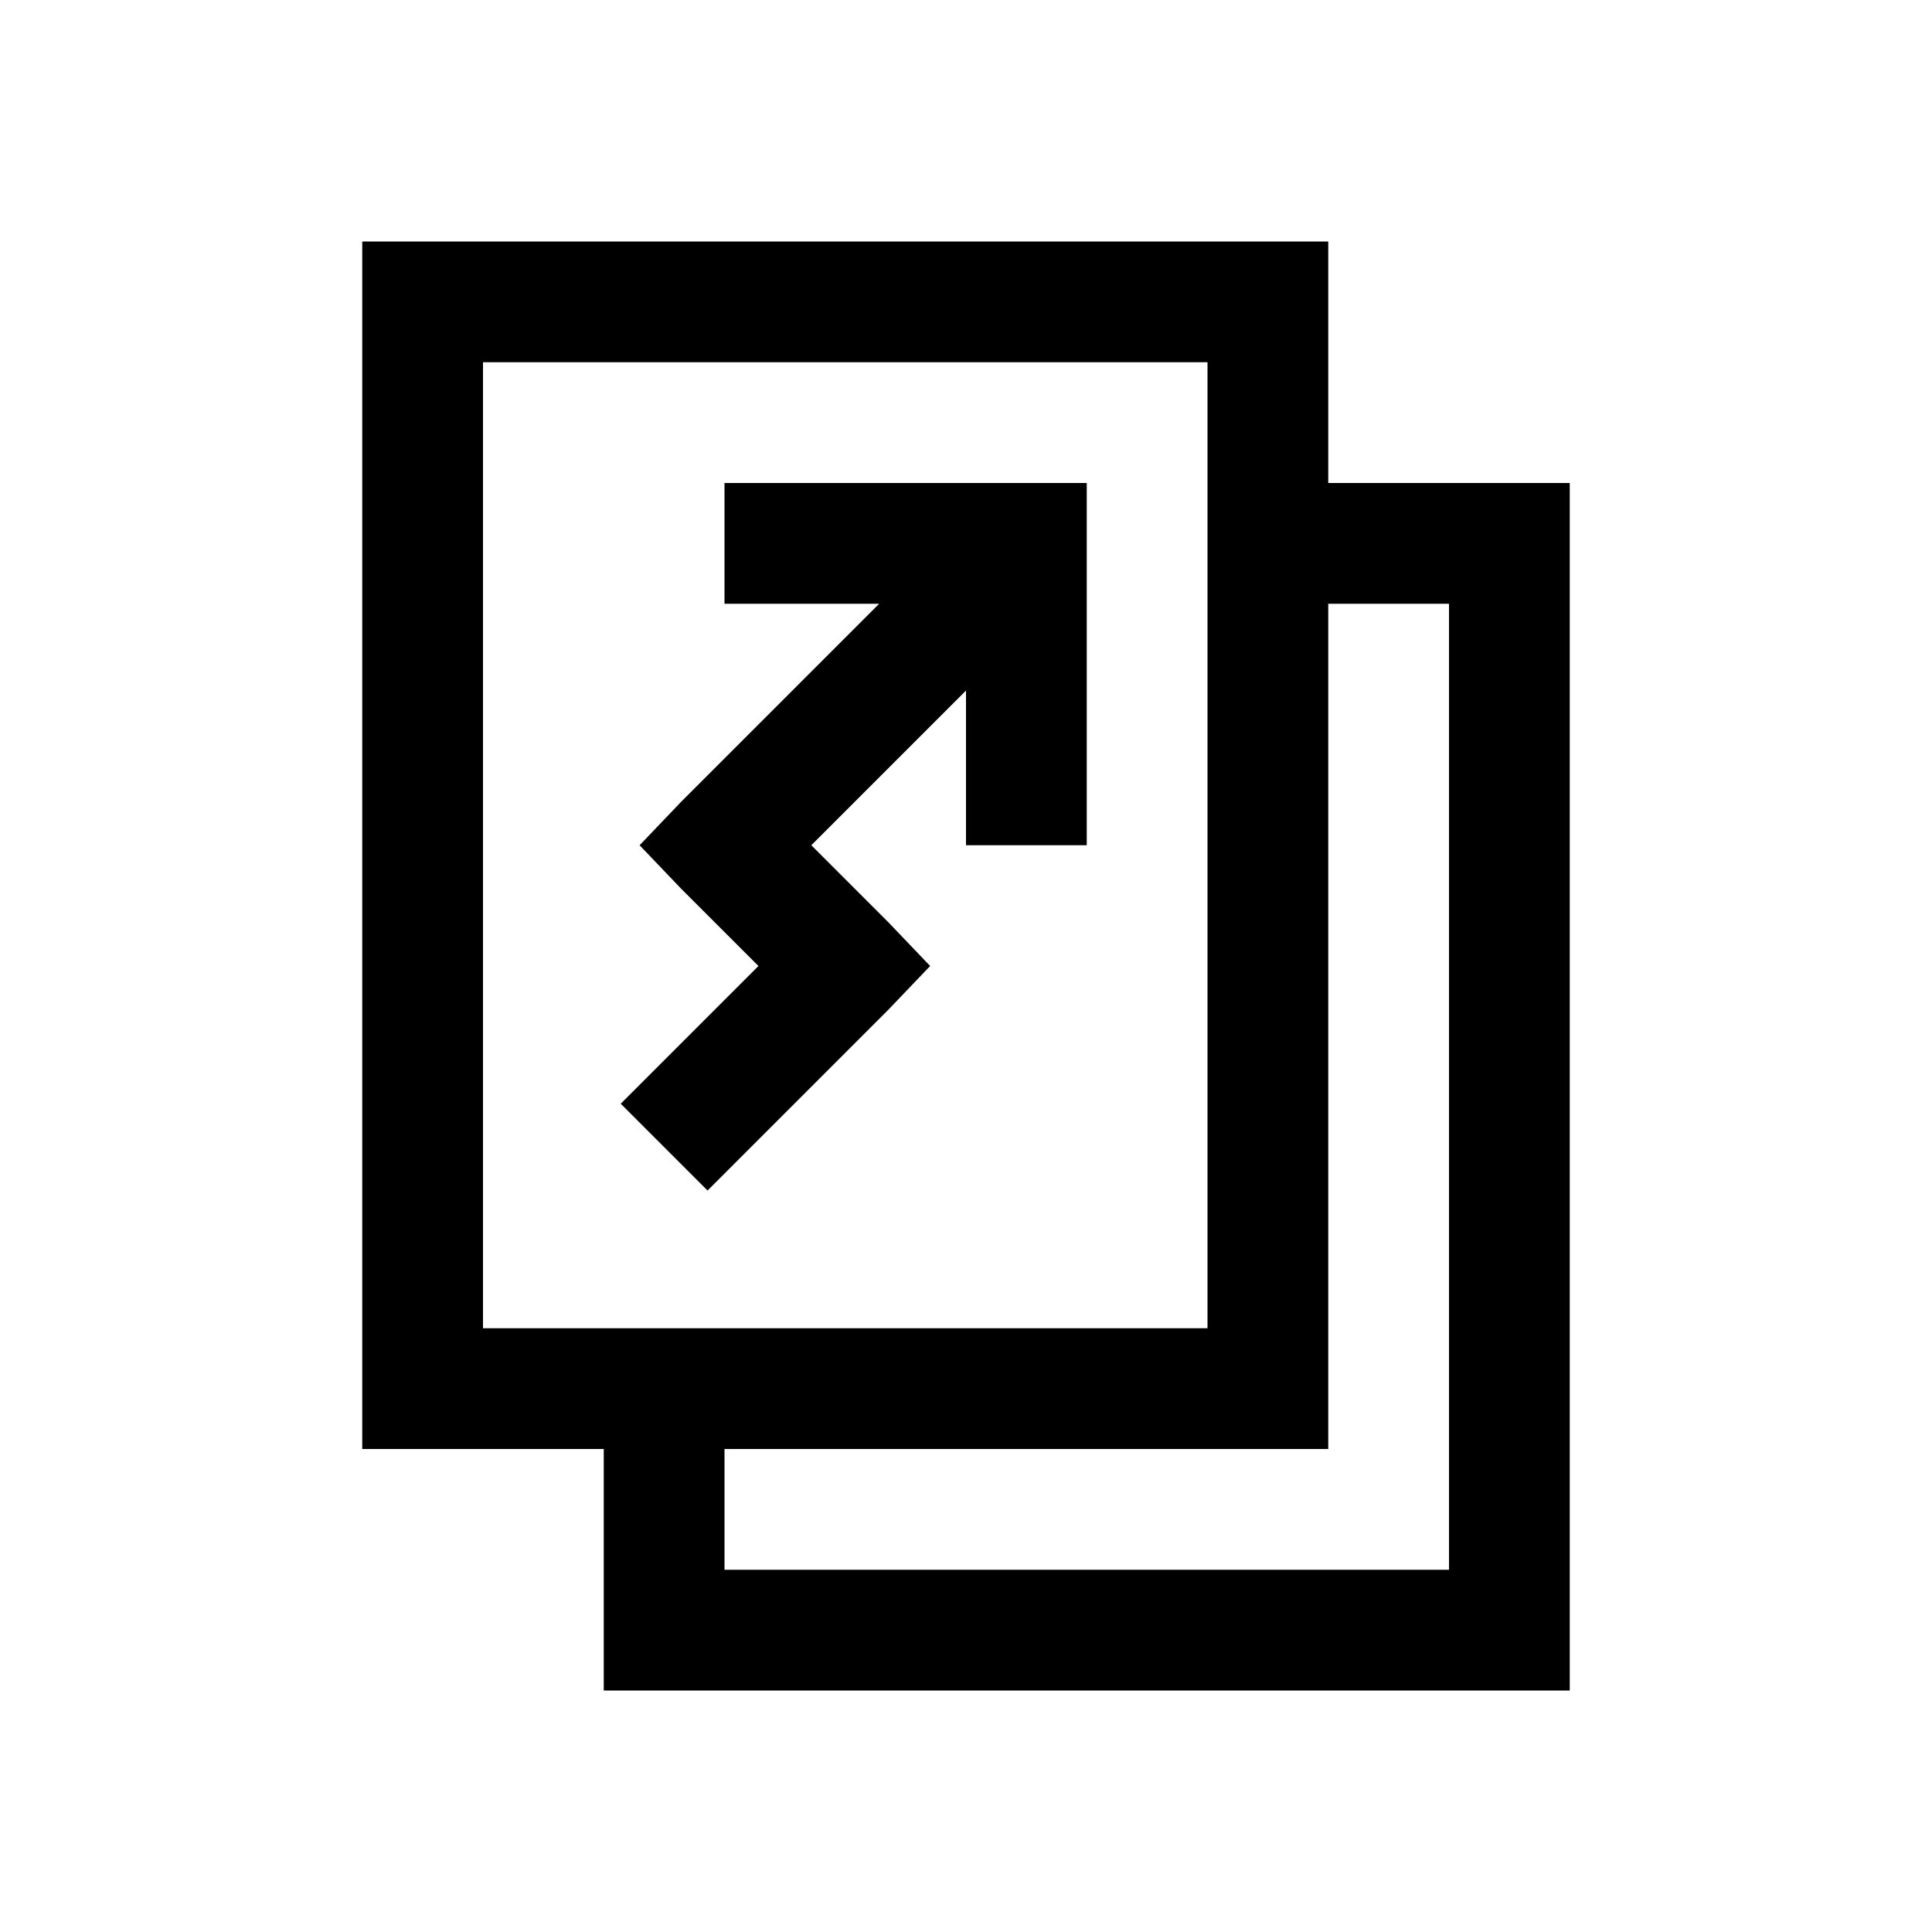 <?xml version="1.0" encoding="utf-8"?>
<svg xmlns="http://www.w3.org/2000/svg" viewBox="0 0 32 32" fill="#000000"><path style="text-indent:0;text-align:start;line-height:normal;text-transform:none;block-progression:tb;-inkscape-font-specification:Bitstream Vera Sans" d="M 6 4 L 6 5 L 6 23 L 6 24 L 7 24 L 10 24 L 10 27 L 10 28 L 11 28 L 25 28 L 26 28 L 26 27 L 26 9 L 26 8 L 25 8 L 22 8 L 22 5 L 22 4 L 21 4 L 7 4 L 6 4 z M 8 6 L 20 6 L 20 22 L 8 22 L 8 6 z M 12 8 L 12 10 L 14.562 10 L 11.281 13.281 L 10.594 14 L 11.281 14.719 L 12.562 16 L 10.281 18.281 L 11.719 19.719 L 14.719 16.719 L 15.406 16 L 14.719 15.281 L 13.438 14 L 16 11.438 L 16 14 L 18 14 L 18 9 L 18 8 L 17 8 L 12 8 z M 22 10 L 24 10 L 24 26 L 12 26 L 12 24 L 21 24 L 22 24 L 22 23 L 22 10 z" overflow="visible" font-family="Bitstream Vera Sans" fill="#000000"/></svg>
